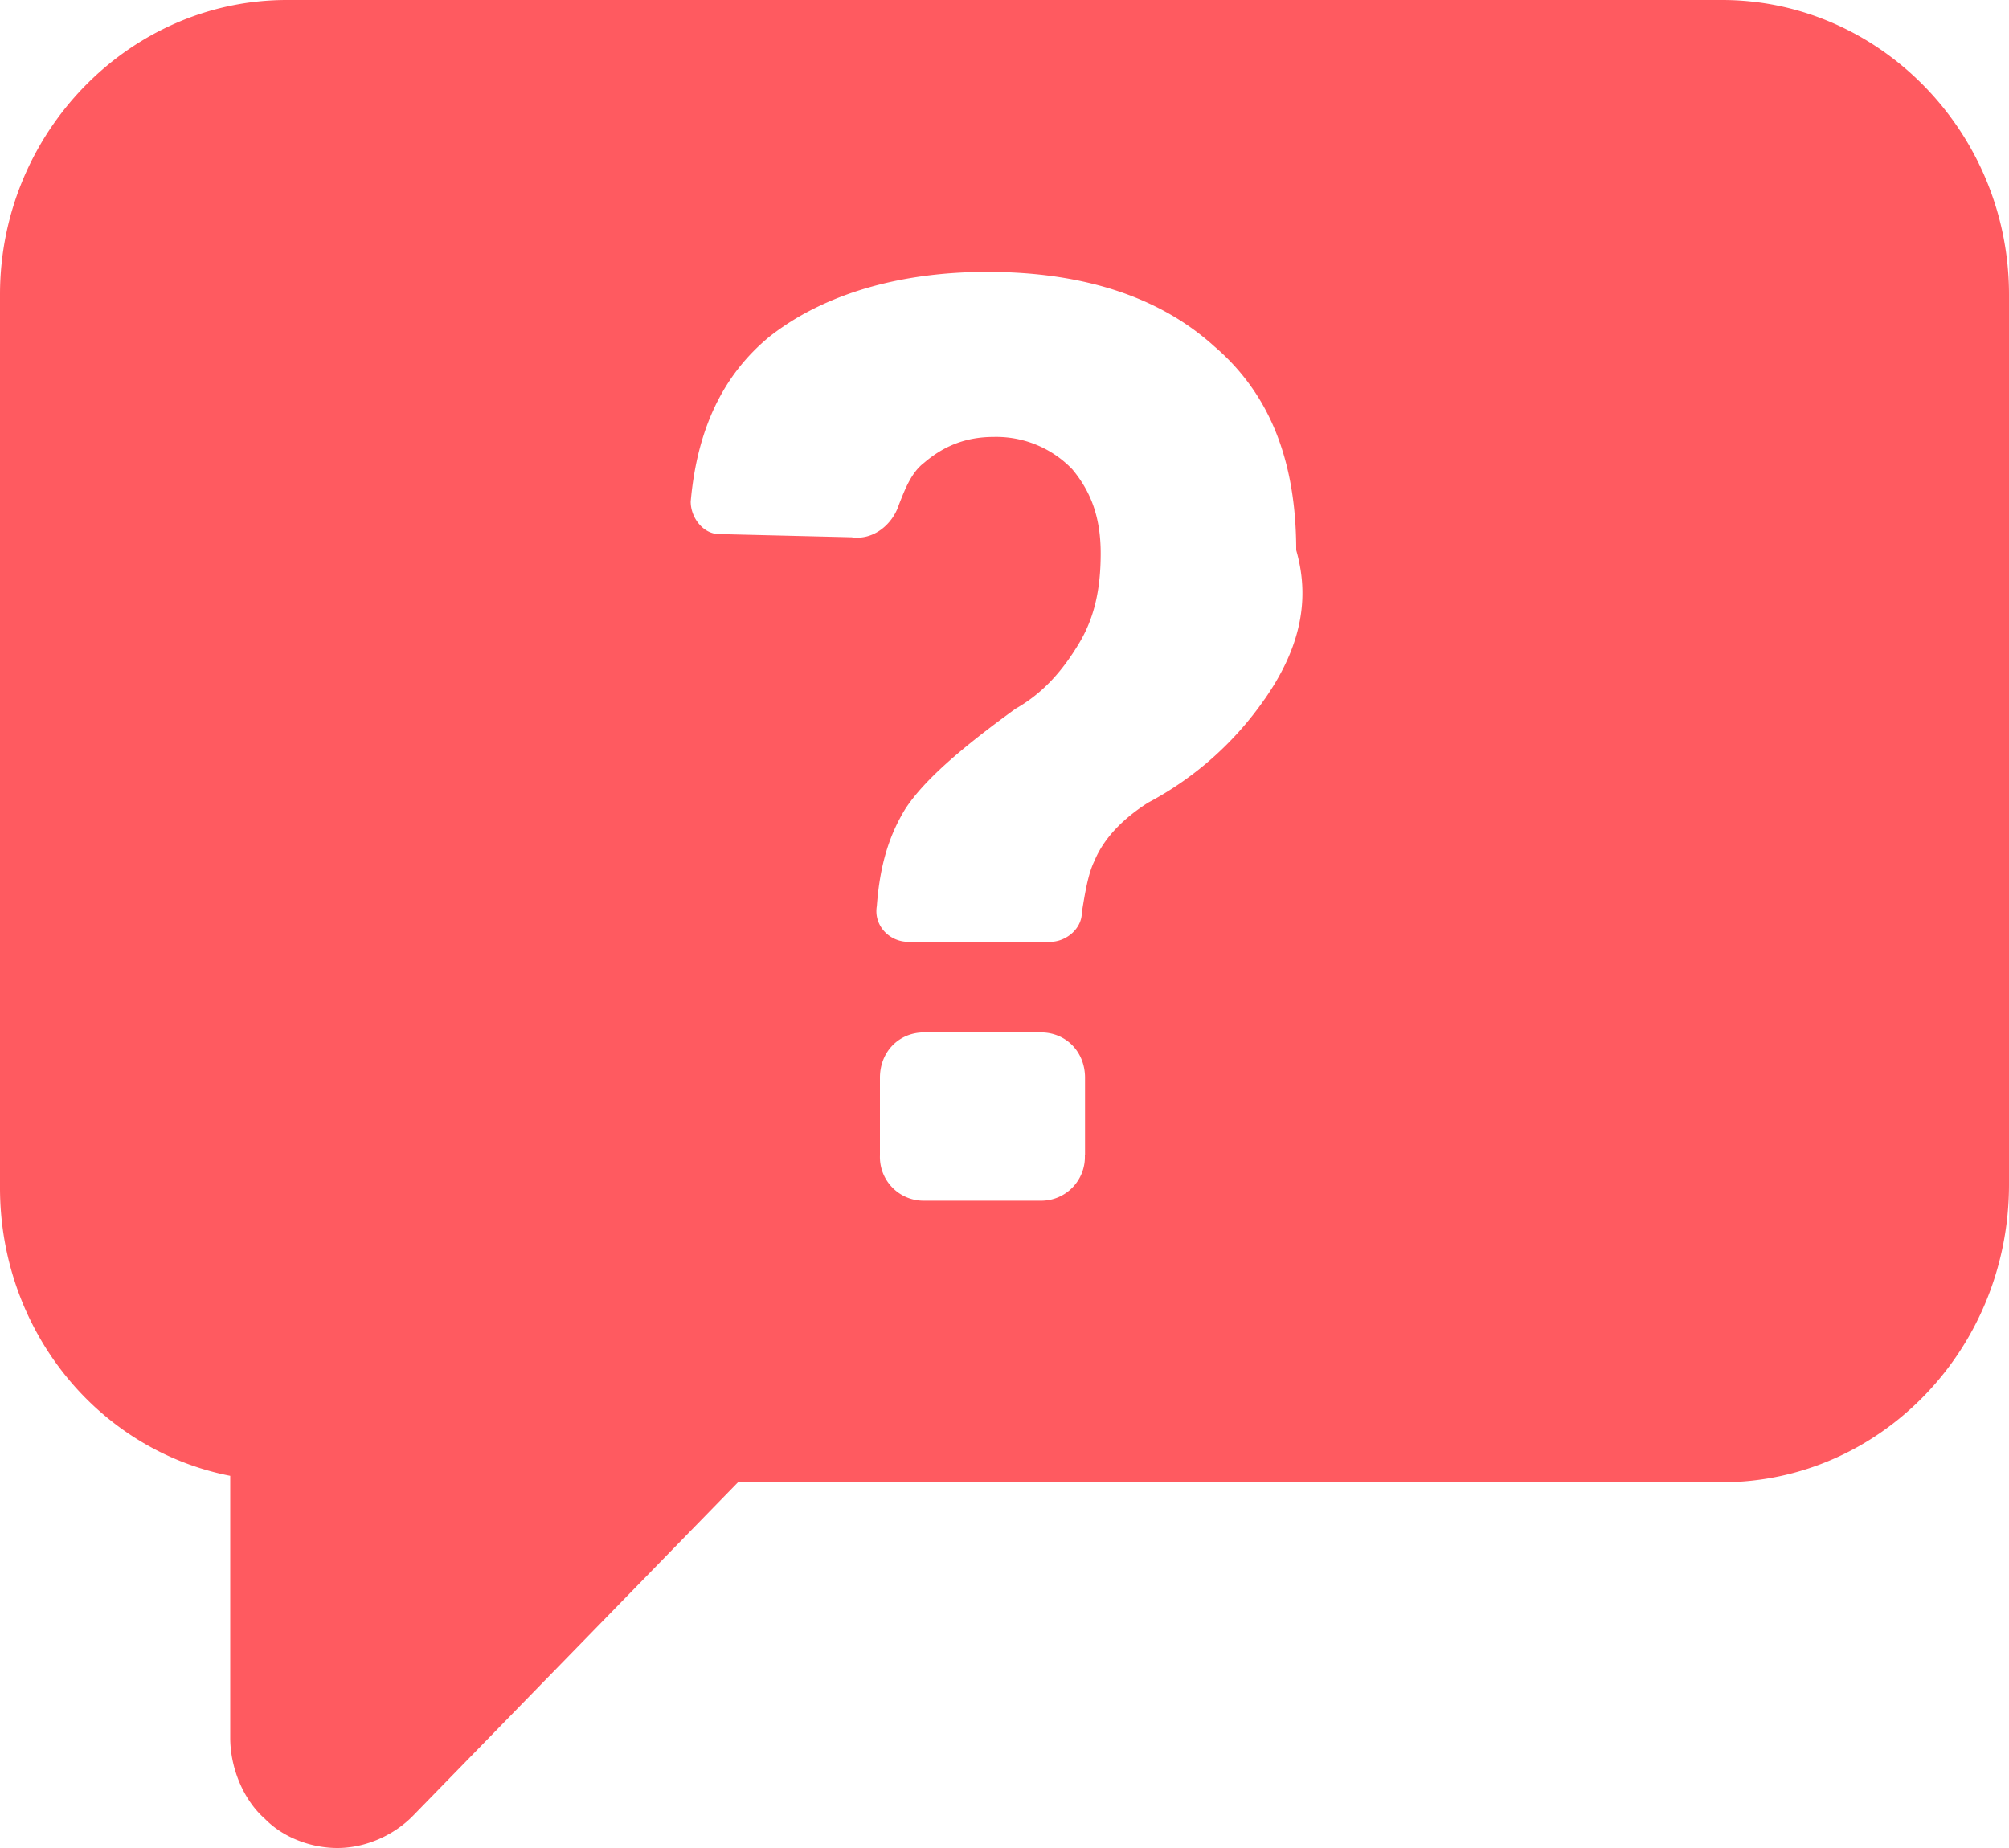 <svg xmlns="http://www.w3.org/2000/svg" width="25" height="23" viewBox="0 0 25 23">
    <path fill="#FF5A60" fill-rule="nonzero" d="M25 14.743V3.665C25 1.651 23.39 0 21.429 0H3.57C1.61 0 0 1.651 0 3.665v11.118c0 1.772 1.217 3.263 2.865 3.585v3.262c0 .363.157.766.432 1.007.235.242.588.363.902.363.354 0 .707-.161.942-.403l4.043-4.149h12.245c1.962 0 3.571-1.651 3.571-3.705zm-11.5-.363a.544.544 0 0 1-.549.564H11.5a.544.544 0 0 1-.55-.564v-.967c0-.322.236-.564.55-.564h1.452c.314 0 .55.242.55.564v.967zm2.238-5.68a4.099 4.099 0 0 1-1.452 1.29c-.314.2-.55.443-.667.725-.079.16-.118.402-.157.644 0 .201-.197.363-.393.363h-1.766c-.235 0-.432-.202-.392-.444.039-.523.157-.886.353-1.208.235-.362.706-.765 1.373-1.249.354-.201.59-.483.785-.805.197-.322.275-.685.275-1.128 0-.443-.118-.765-.353-1.047a1.31 1.31 0 0 0-.981-.403c-.354 0-.628.12-.864.322-.157.12-.235.322-.314.524-.078.241-.314.443-.588.403l-1.649-.04c-.196 0-.353-.202-.353-.404.078-.886.392-1.57.981-2.054.667-.524 1.61-.805 2.708-.805 1.217 0 2.159.322 2.826.926.706.604 1.02 1.45 1.02 2.538.197.684 0 1.289-.392 1.853z"/>
</svg>
